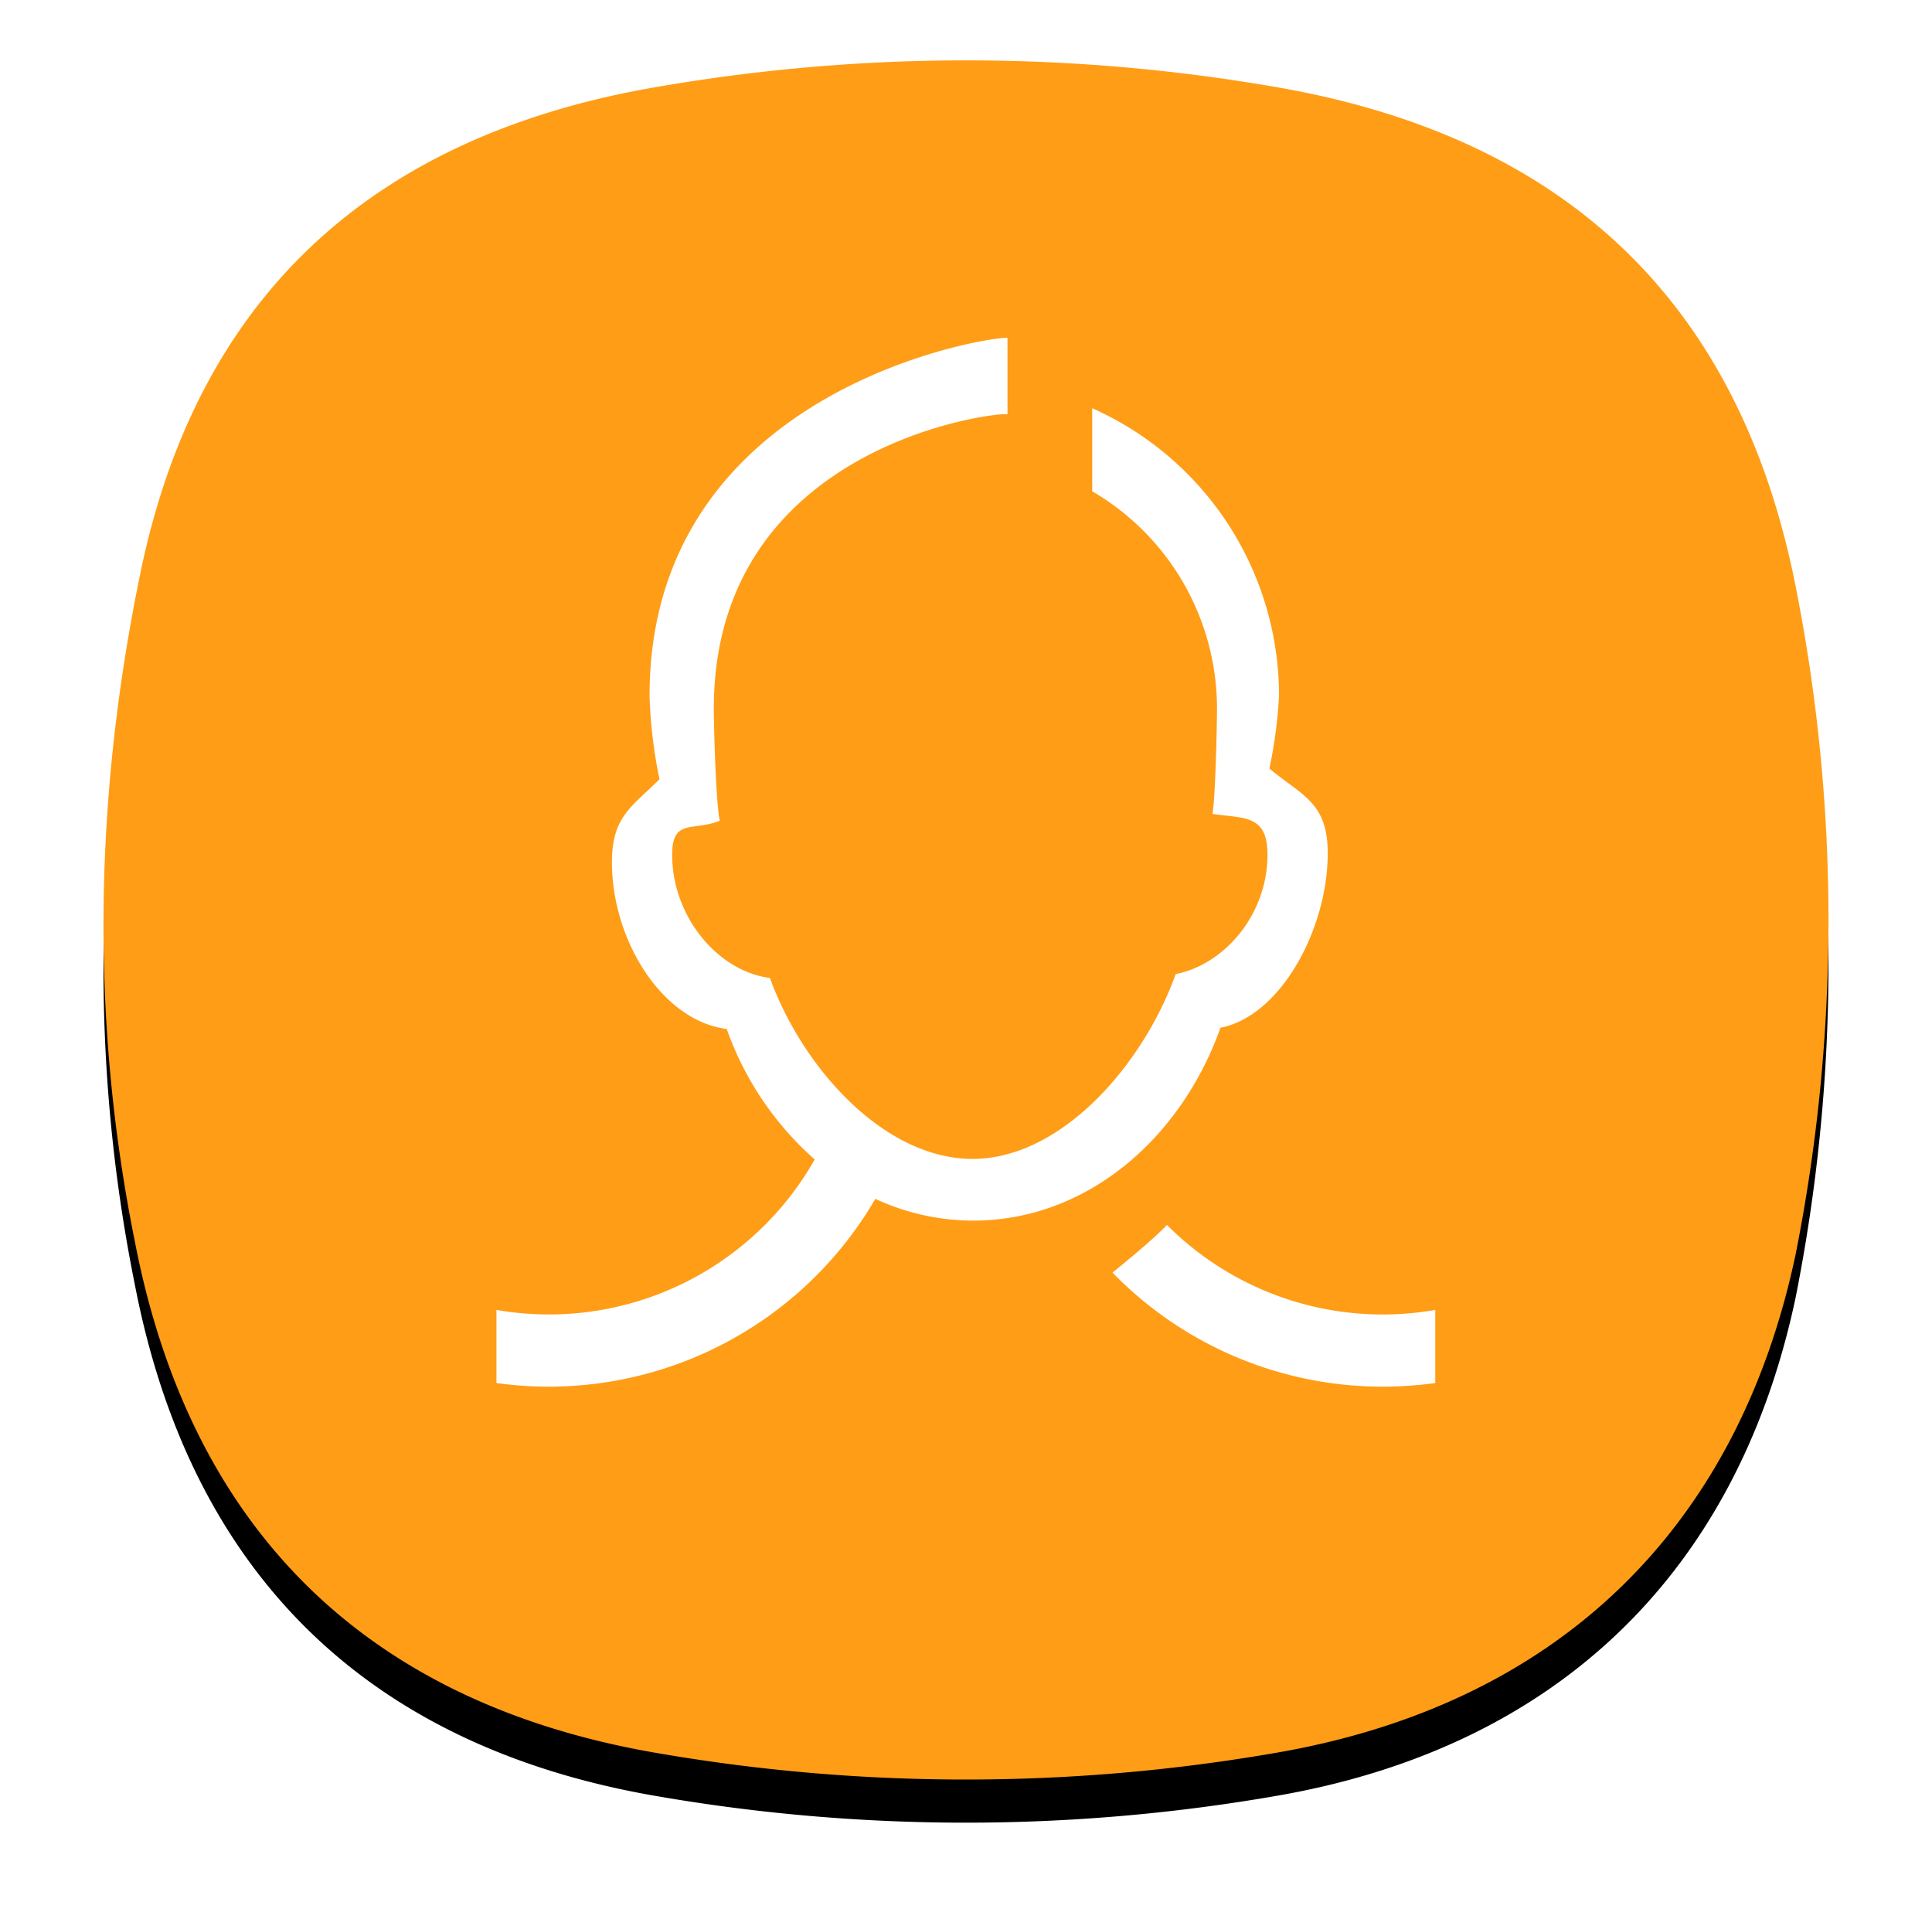 <svg xmlns="http://www.w3.org/2000/svg" xmlns:xlink="http://www.w3.org/1999/xlink" width="224" height="223.304" viewBox="0 0 224 223.304">
  <defs>
    <filter id="Path_503" x="0" y="0" width="224" height="223.304" filterUnits="userSpaceOnUse">
      <feOffset dy="5" input="SourceAlpha"/>
      <feGaussianBlur stdDeviation="4" result="blur"/>
      <feFlood flood-opacity="0.078"/>
      <feComposite operator="in" in2="blur"/>
      <feComposite in="SourceGraphic"/>
    </filter>
  </defs>
  <g id="context_contact" transform="translate(1)">
    <g id="icons" transform="translate(11 7)">
      <g id="contacts" transform="translate(0 0)">
        <g id="Group_280" data-name="Group 280">
          <g transform="matrix(1, 0, 0, 1, -12, -7)" filter="url(#Path_503)">
            <path id="Path_503-2" data-name="Path 503" d="M4.3,59.32C11.069,26.7,31.886,8.535,64.356,3.047a210.188,210.188,0,0,1,71.979.114c33.433,5.889,53.532,25.116,59.935,58.226a198.637,198.637,0,0,1-.078,77.016c-6.845,32.392-28.2,52.386-60.549,57.854a210.211,210.211,0,0,1-71.979-.114c-33.433-5.89-53.621-26.076-60.024-59.186-5.2-25.758-4.7-51.783.663-77.638Z" transform="translate(12 7)"/>
          </g>
          <path id="Path_504" data-name="Path 504" d="M4.3,59.32C11.069,26.7,31.886,8.535,64.356,3.047a210.188,210.188,0,0,1,71.979.114c33.433,5.889,53.532,25.116,59.935,58.226a198.637,198.637,0,0,1-.078,77.016c-6.845,32.392-28.2,52.386-60.549,57.854a210.211,210.211,0,0,1-71.979-.114c-33.433-5.89-53.621-26.076-60.024-59.186-5.2-25.758-4.7-51.783.663-77.638Z" transform="translate(0 0)" fill="#ff9d17"/>
        </g>
        <path id="Path_505" data-name="Path 505" d="M185.945,151.994c-4.7,13.133-15.757,22.354-28.646,22.354a26.974,26.974,0,0,1-11.37-2.522A43.824,43.824,0,0,1,102,193.177V184.7a35.4,35.4,0,0,0,36.9-17.442,36.271,36.271,0,0,1-10.2-15.125c-7.484-.945-13.311-10.284-13.311-19.326,0-5.332,2.318-6.419,5.515-9.634a55.085,55.085,0,0,1-1.152-9.664c0-35.864,39.863-41.728,41.5-41.5v8.855c-1.587-.267-34.049,3.707-34.049,34.119,0,2.163.242,10.967.688,13-3.086,1.276-5.518-.314-5.518,3.948,0,7.228,5.352,13.528,11.334,14.284,3.782,10.438,13.239,20.978,23.5,20.978,10.3,0,19.784-10.927,23.544-21.424,5.646-1.108,10.645-6.89,10.645-13.837,0-4.723-2.755-4.178-6.38-4.736.341-1.784.526-10.323.526-12.207a29.154,29.154,0,0,0-14.469-25.193V80.167a36.5,36.5,0,0,1,21.663,33.344,54.953,54.953,0,0,1-1.117,8.429c3.813,3.176,6.762,3.917,6.762,9.826,0,8.691-5.384,18.841-12.447,20.227Zm18.837,33.237a35.6,35.6,0,0,0,6.068-.529v8.475a44.2,44.2,0,0,1-6.068.42,43.67,43.67,0,0,1-31.349-13.217c.121-.123,4.523-3.63,6.307-5.53A35.311,35.311,0,0,0,204.782,185.23Z" transform="translate(-56.441 -39.841)" fill="#fff" fill-rule="evenodd"/>
      </g>
    </g>
  </g>
</svg>
